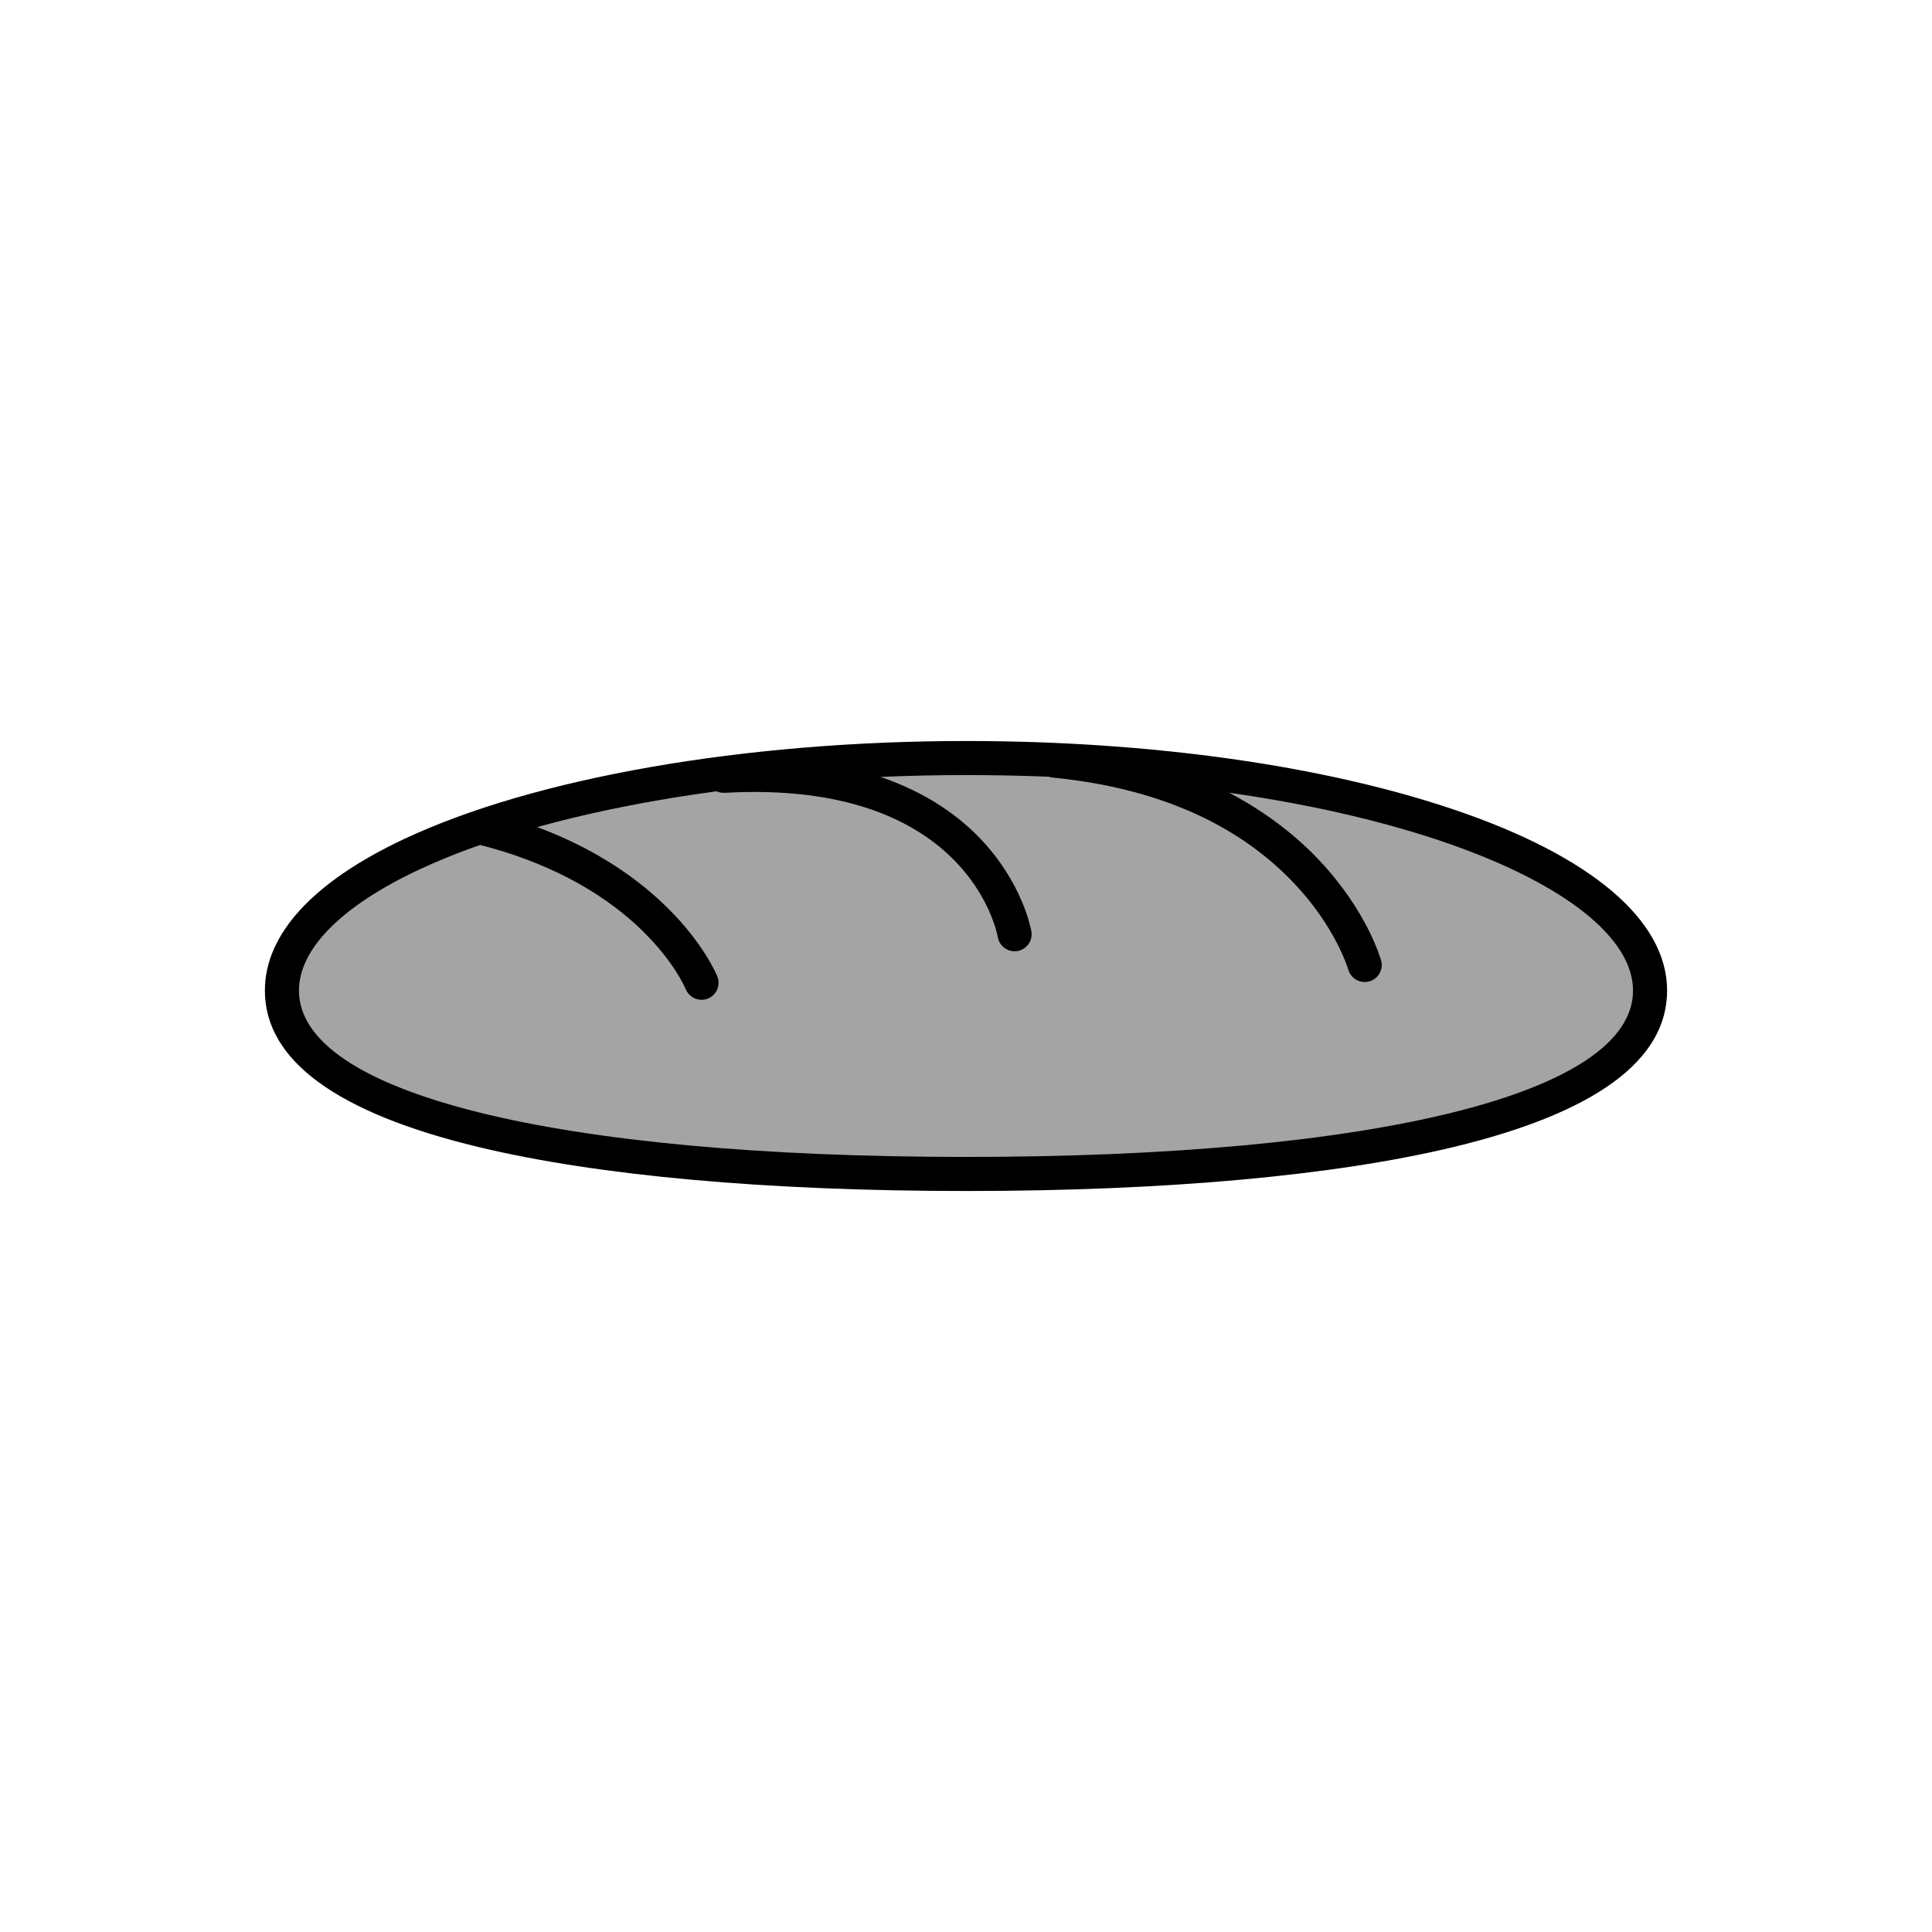 <?xml version="1.0" encoding="utf-8"?>
<!-- Generator: Adobe Illustrator 16.0.0, SVG Export Plug-In . SVG Version: 6.00 Build 0)  -->
<!DOCTYPE svg PUBLIC "-//W3C//DTD SVG 1.1//EN" "http://www.w3.org/Graphics/SVG/1.1/DTD/svg11.dtd">
<svg version="1.1" xmlns="http://www.w3.org/2000/svg" xmlns:xlink="http://www.w3.org/1999/xlink" x="0px" y="0px"
	 width="453.543px" height="453.543px" viewBox="0 0 453.543 453.543" enable-background="new 0 0 453.543 453.543"
	 xml:space="preserve">
<g id="kvadrat">
</g>
<g id="bg" display="none">
	<rect x="-322.723" y="-5847.458" display="inline" width="15266.867" height="13678.951"/>
</g>
<g id="barvno" display="none">
	<g id="rdeča7bela" display="inline">
	</g>
	<g display="inline">
		
			<path fill="#C99D66" stroke="#000000" stroke-width="8" stroke-linecap="round" stroke-linejoin="round" stroke-miterlimit="10" d="
			M387.359,232.537c0,30.146-71.897,43.054-160.588,43.054c-88.689,0-160.588-12.908-160.588-43.054
			c0-11.918,11.236-22.942,30.304-31.919c29.165-13.729,76.655-22.666,130.284-22.666
			C315.462,177.952,387.359,202.391,387.359,232.537z"/>
		<path fill="none" stroke="#000000" stroke-width="8" stroke-linecap="round" stroke-linejoin="round" stroke-miterlimit="10" d="
			M164.685,230.707c0,0-10.71-26.214-51.679-36.396"/>
		<path fill="none" stroke="#000000" stroke-width="8" stroke-linecap="round" stroke-linejoin="round" stroke-miterlimit="10" d="
			M238.178,219.312c0,0-6.936-40.613-68.281-37.191"/>
		<path fill="none" stroke="#000000" stroke-width="8" stroke-linecap="round" stroke-linejoin="round" stroke-miterlimit="10" d="
			M320.362,226.534c0,0-11.623-41.902-72.762-47.969"/>
	</g>
	
		<rect x="-833.008" y="-6267.467" display="inline" fill="none" stroke="#000000" stroke-miterlimit="10" width="16736" height="13952"/>
</g>
<g id="sivinsko">
	<g id="rdeča7bela_copy_3">
	</g>
	<g>
		<g>
			<path fill="#A4A4A4" d="M387.359,232.537c0,30.146-71.897,43.054-160.588,43.054c-88.689,0-160.588-12.908-160.588-43.054
				c0-11.918,11.236-22.942,30.304-31.919c29.165-13.729,76.655-22.666,130.284-22.666
				C315.462,177.952,387.359,202.391,387.359,232.537z"/>
			<path d="M226.771,279.591c-46.815,0-86.404-3.573-114.489-10.333c-33.243-8.002-50.099-20.356-50.099-36.72
				c0-13.209,11.273-25.498,32.6-35.538c30.658-14.431,79.999-23.047,131.988-23.047c43.321,0,84.105,5.753,114.84,16.2
				c32.08,10.904,49.748,25.957,49.748,42.385c0,16.364-16.855,28.718-50.099,36.72
				C313.176,276.018,273.587,279.591,226.771,279.591z M226.771,181.952c-50.869,0-98.936,8.331-128.581,22.285
				c-18.061,8.502-28.007,18.553-28.007,28.3c0,24.089,60.001,39.054,156.588,39.054s156.588-14.964,156.588-39.054
				C383.359,208.108,320.438,181.952,226.771,181.952z"/>
		</g>
		<path d="M164.686,234.708c-1.572,0-3.063-0.933-3.699-2.475c-0.434-1.035-10.701-24.535-48.946-34.04
			c-2.144-0.533-3.45-2.703-2.917-4.847c0.533-2.144,2.703-3.448,4.847-2.917c42.451,10.55,53.948,37.617,54.417,38.765
			c0.835,2.045-0.146,4.38-2.19,5.215C165.702,234.612,165.19,234.708,164.686,234.708z"/>
		<path d="M238.173,223.312c-1.909,0-3.597-1.371-3.936-3.313c-0.285-1.571-7.392-37.04-64.118-33.885
			c-2.208,0.12-4.094-1.565-4.216-3.771c-0.123-2.206,1.565-4.093,3.771-4.216c33.199-1.855,51.085,9.052,60.244,18.526
			c10.145,10.494,12.124,21.521,12.203,21.986c0.372,2.178-1.092,4.244-3.27,4.616C238.623,223.293,238.396,223.312,238.173,223.312
			z"/>
		<path d="M320.36,230.535c-1.749,0-3.354-1.155-3.849-2.92c-0.046-0.161-2.952-10.003-12.83-20.381
			c-13.31-13.984-32.312-22.291-56.476-24.688c-2.198-0.218-3.804-2.177-3.585-4.375s2.174-3.807,4.375-3.585
			c32.817,3.256,51.736,16.753,61.829,27.502c11.095,11.816,14.263,22.912,14.392,23.378c0.59,2.129-0.657,4.333-2.785,4.924
			C321.074,230.488,320.714,230.535,320.36,230.535z"/>
	</g>
	<path d="M15903.492,7685.033h-16737v-13953h16737V7685.033z M-833.008,7684.033h16736l-0.5-13951h-16735.5l0.5,13951H-833.008z"/>
</g>
<g id="linijsko" display="none">
	<g id="rdeča7bela_copy" display="inline">
	</g>
	<g display="inline">
		<path fill="none" stroke="#000000" stroke-width="8" stroke-linecap="round" stroke-linejoin="round" stroke-miterlimit="10" d="
			M387.359,232.537c0,30.146-71.897,43.054-160.588,43.054c-88.689,0-160.588-12.908-160.588-43.054
			c0-11.918,11.236-22.942,30.304-31.919c29.165-13.729,76.655-22.666,130.284-22.666
			C315.462,177.952,387.359,202.391,387.359,232.537z"/>
		<path fill="none" stroke="#000000" stroke-width="8" stroke-linecap="round" stroke-linejoin="round" stroke-miterlimit="10" d="
			M164.685,230.707c0,0-10.71-26.214-51.679-36.396"/>
		<path fill="none" stroke="#000000" stroke-width="8" stroke-linecap="round" stroke-linejoin="round" stroke-miterlimit="10" d="
			M238.178,219.312c0,0-6.936-40.613-68.281-37.191"/>
		<path fill="none" stroke="#000000" stroke-width="8" stroke-linecap="round" stroke-linejoin="round" stroke-miterlimit="10" d="
			M320.362,226.534c0,0-11.623-41.902-72.762-47.969"/>
	</g>
</g>
<g id="pivot">
	<circle fill="none" cx="218.436" cy="274.39" r="14.133"/>
</g>
</svg>
